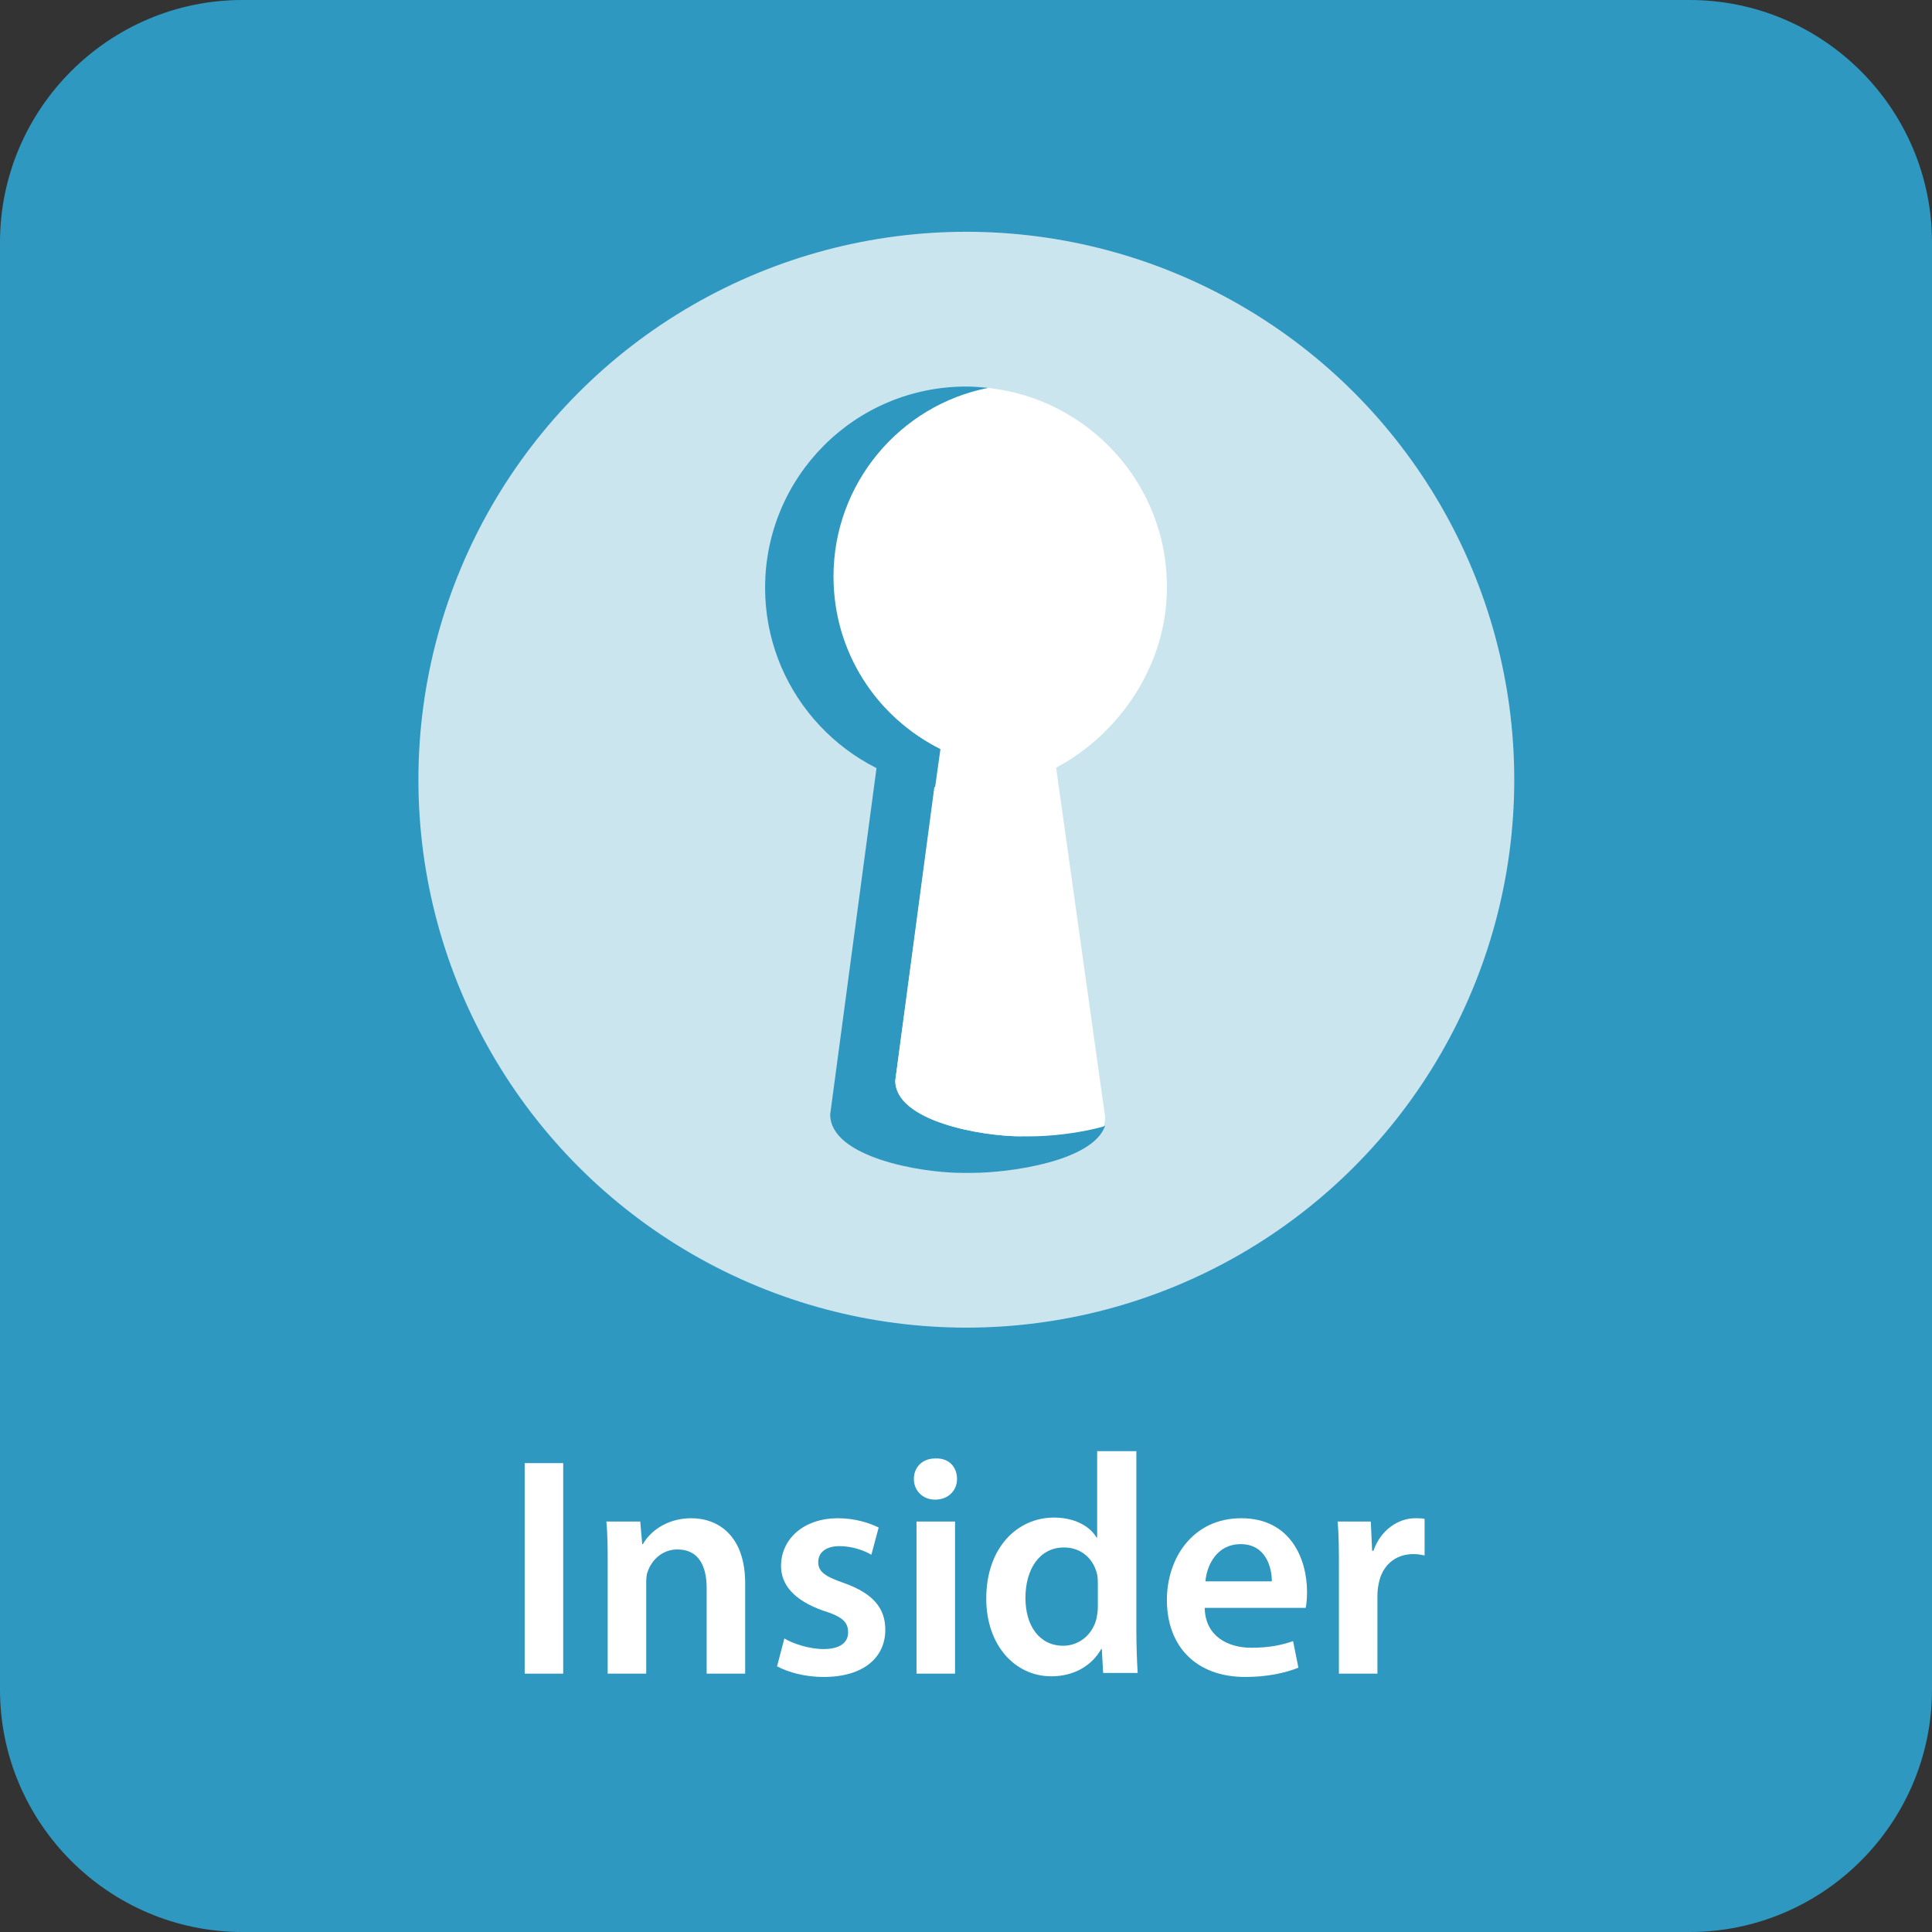<?xml version="1.0" encoding="utf-8"?>
<!-- Generator: Adobe Illustrator 16.0.3, SVG Export Plug-In . SVG Version: 6.00 Build 0)  -->
<!DOCTYPE svg PUBLIC "-//W3C//DTD SVG 1.1//EN" "http://www.w3.org/Graphics/SVG/1.1/DTD/svg11.dtd">
<svg version="1.1" xmlns:x="http://ns.adobe.com/Extensibility/1.0/" xmlns:i="http://ns.adobe.com/AdobeIllustrator/10.0/" xmlns:graph="http://ns.adobe.com/Graphs/1.0/"
	 xmlns="http://www.w3.org/2000/svg" xmlns:xlink="http://www.w3.org/1999/xlink" x="0px" y="0px" width="290.9px" height="290.9px"
	 viewBox="0 0 290.9 290.9" style="enable-background:new 0 0 290.9 290.9;" xml:space="preserve">
<rect x="0" y="0" width="290.9" height="290.9" fill="#333333" stroke="none"/>
<style type="text/css">
<![CDATA[
	.st0{display:inline;fill:#2F98C1;}
	.st1{display:inline;fill:#FFFFFF;}
	.st2{fill:#2F98C1;}
	.st3{opacity:0.75;fill:#FFFFFF;}
	.st4{fill:#FFFFFF;}
	.st5{display:none;}
]]>
</style>
<g id="Ebene_1">
	<path class="st2" d="M254.4,290.9H36.5C16.4,290.9,0,274.5,0,254.4V36.5C0,16.4,16.4,0,36.5,0h217.9c20.1,0,36.5,16.4,36.5,36.5
		v217.9C290.9,274.5,274.5,290.9,254.4,290.9z"/>
	<g>
		<path class="st4" d="M84.8,220.3V252H79v-31.7H84.8z"/>
		<path class="st4" d="M91.5,235.9c0-2.6,0-4.8-0.2-6.8h5.1l0.3,3.4h0.1c1-1.8,3.5-3.9,7.3-3.9c4,0,8.1,2.6,8.1,9.8V252h-5.8v-12.9
			c0-3.3-1.2-5.8-4.4-5.8c-2.3,0-3.9,1.6-4.5,3.4c-0.2,0.5-0.2,1.2-0.2,1.9V252h-5.8V235.9z"/>
		<path class="st4" d="M118.1,246.7c1.3,0.8,3.8,1.6,5.9,1.6c2.5,0,3.7-1,3.7-2.5c0-1.6-0.9-2.4-3.8-3.3c-4.5-1.6-6.3-4-6.3-6.7
			c0-4,3.3-7.2,8.6-7.2c2.5,0,4.7,0.7,6.1,1.4l-1.1,4.1c-1-0.6-2.8-1.3-4.8-1.3c-2.1,0-3.2,1-3.2,2.4c0,1.5,1.1,2.2,4,3.2
			c4.1,1.5,6.1,3.6,6.1,7c0,4.1-3.2,7.1-9.3,7.1c-2.8,0-5.3-0.7-7-1.6L118.1,246.7z"/>
		<path class="st4" d="M144.1,222.7c0,1.7-1.3,3.1-3.3,3.1c-1.9,0-3.2-1.4-3.2-3.1c0-1.8,1.3-3.1,3.2-3.1
			C142.9,219.5,144.1,220.9,144.1,222.7z M138,252v-22.9h5.8V252H138z"/>
		<path class="st4" d="M171.1,218.6v26.9c0,2.3,0.1,4.9,0.2,6.4h-5.2l-0.2-3.6h-0.1c-1.4,2.5-4.1,4.1-7.5,4.1
			c-5.5,0-9.8-4.7-9.8-11.7c0-7.7,4.7-12.2,10.2-12.2c3.1,0,5.4,1.3,6.4,3h0.1v-13H171.1z M165.3,238.6c0-0.5,0-1-0.1-1.5
			c-0.5-2.3-2.3-4.1-5-4.1c-3.7,0-5.8,3.3-5.8,7.6c0,4.2,2.1,7.2,5.7,7.2c2.3,0,4.4-1.6,5-4.1c0.1-0.5,0.2-1.1,0.2-1.7V238.6z"/>
		<path class="st4" d="M181.4,242.2c0.1,4.1,3.4,5.9,7,5.9c2.7,0,4.6-0.4,6.3-1l0.8,4c-2,0.8-4.7,1.4-8,1.4
			c-7.4,0-11.8-4.6-11.8-11.6c0-6.3,3.9-12.3,11.2-12.3c7.4,0,9.9,6.1,9.9,11.1c0,1.1-0.1,1.9-0.2,2.4H181.4z M191.5,238.1
			c0-2.1-0.9-5.6-4.7-5.6c-3.6,0-5.1,3.2-5.3,5.6H191.5z"/>
		<path class="st4" d="M201.6,236.5c0-3.1,0-5.3-0.2-7.4h5l0.2,4.4h0.2c1.1-3.2,3.8-4.9,6.3-4.9c0.6,0,0.9,0,1.4,0.1v5.5
			c-0.5-0.1-1-0.2-1.7-0.2c-2.8,0-4.7,1.8-5.2,4.4c-0.1,0.5-0.2,1.1-0.2,1.8V252h-5.8V236.5z"/>
	</g>
	<circle class="st3" cx="145.5" cy="117.4" r="82.5"/>
	<path class="st2" d="M153.8,171.1c-6.1,0-19-2.3-19-8.4l7.9-58.6c0-3.7,1.9-7,4.7-9.1c-0.4,0-0.8-0.1-1.2-0.1h-1.4
		c-6.4,0-11.6,5.2-11.6,11.6l-8.2,61.3c0,6.4,13.5,8.8,19.9,8.8h1.4c5.9,0,18.3-1.8,20.1-7.1c-3.9,1.1-8.3,1.5-11.1,1.5H153.8z"/>
	<g>
		<path class="st4" d="M148.7,58.4c-13.3,2.7-23.3,14.4-23.3,28.4c0,16,13,29,29,29c1.8,0,3.2,0.7,4.6-0.2
			c9.6-5.1,16.7-15.5,16.7-27.1C175.8,72.9,163.9,60,148.7,58.4z"/>
		<g>
			<path class="st4" d="M159,115.5l-1.2-8.8c0-6-4.6-11-10.4-11.6c-2.8,2-4.7,5.3-4.7,9.1l-1.2,8.6c3.9,2,8.3,3.1,13,3.1
				C156,115.8,157.5,115.7,159,115.5z"/>
			<path class="st4" d="M158.7,113.3c-4.1,2.1-6-0.9-10.9-0.9c-1.6,0-4.8,0.2-6.3,0l-6.7,50.3c0,6.1,12.9,8.4,19,8.4h1.3
				c2.8,0,7.2-0.4,11.1-1.5c0.1-0.4,0.2-0.9,0.2-1.4L158.7,113.3z"/>
			<path class="st2" d="M125.5,86.8c0-14,10-25.8,23.3-28.4c-1.1-0.1-2.2-0.2-3.3-0.2c-16.8,0-30.3,13.6-30.3,30.3
				c0,15.1,11.1,27.7,25.6,30l0.8-5.7C132,108,125.5,98.2,125.5,86.8z"/>
		</g>
	</g>
</g>
<g id="Ebene_2" class="st5">
	<circle class="st0" cx="137.5" cy="89.6" r="30.3"/>
	<path class="st0" d="M138.1,177.7h-1.4c-6.4,0-19.9-2.4-19.9-8.8l8.2-61.3c0-6.4,5.2-11.6,11.6-11.6h1.4c6.4,0,11.6,5.2,11.6,11.6
		l8.7,61.6C158.5,175.6,144.5,177.7,138.1,177.7z"/>
	<circle class="st1" cx="146.5" cy="87.8" r="29"/>
	<path class="st1" d="M147.1,172.1h-1.3c-6.1,0-19-2.3-19-8.4l7.9-58.6c0-6.1,5-11.1,11.1-11.1h1.3c6.1,0,11.1,5,11.1,11.1l8.3,58.9
		C166.5,170.1,153.2,172.1,147.1,172.1z"/>
</g>
</svg>
